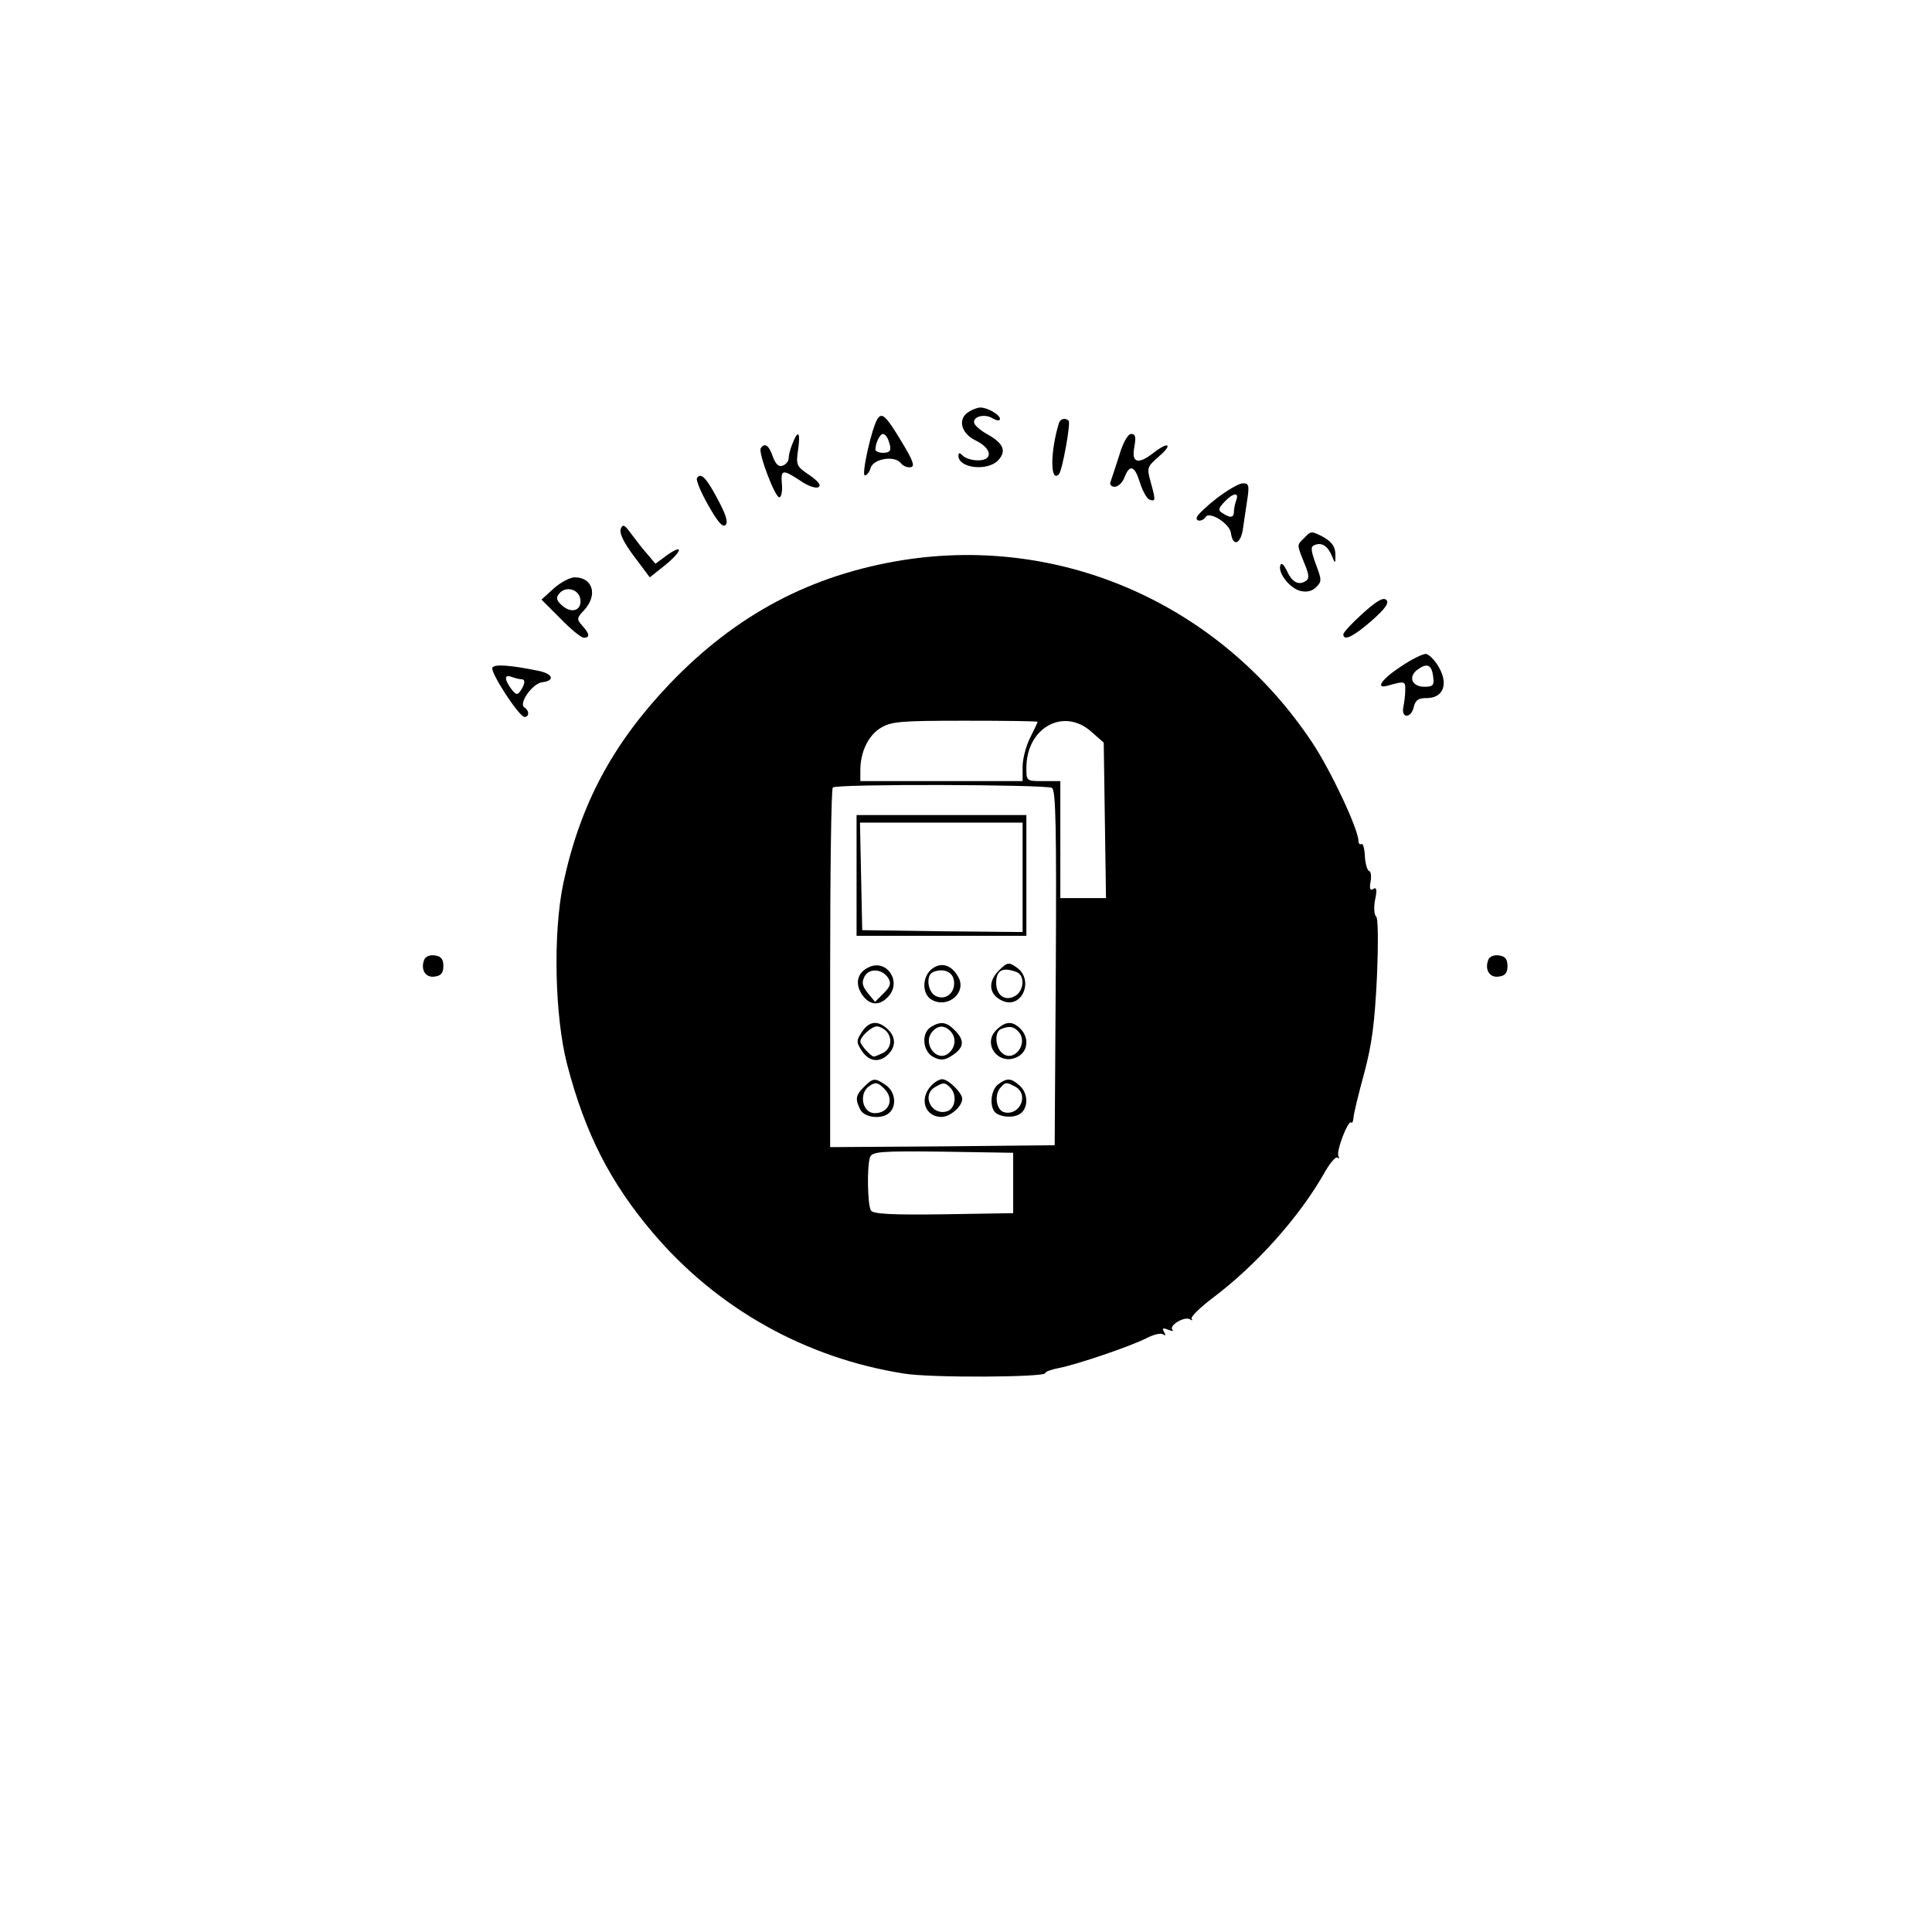 <?xml version="1.0" standalone="no"?>
<!DOCTYPE svg PUBLIC "-//W3C//DTD SVG 20010904//EN"
 "http://www.w3.org/TR/2001/REC-SVG-20010904/DTD/svg10.dtd">
<svg version="1.0" xmlns="http://www.w3.org/2000/svg"
 width="512pt" height="512pt" viewBox="0 0 512 512"
 preserveAspectRatio="xMidYMid meet">

<g transform="translate(0,512) scale(0.1,-0.1)"
fill="#000000" stroke="none">
<path d="M2568 4029 c-31 -18 -22 -57 17 -76 44 -21 48 -53 7 -53 -15 0 -33 5
-40 12 -9 9 -12 9 -12 0 0 -33 78 -42 106 -11 22 24 13 45 -31 69 -16 9 -30
21 -33 28 -6 18 28 27 49 13 11 -6 19 -7 19 -1 0 11 -33 30 -52 30 -7 0 -21
-5 -30 -11z"/>
<path d="M2325 4009 c-15 -24 -43 -149 -33 -149 5 0 12 9 15 19 6 25 63 35 80
14 6 -8 18 -13 27 -11 11 2 6 17 -25 68 -41 68 -52 79 -64 59z m29 -55 c10
-26 7 -34 -14 -34 -11 0 -20 4 -20 9 0 17 12 41 20 41 4 0 11 -7 14 -16z"/>
<path d="M2806 3998 c-23 -76 -23 -158 0 -135 9 8 32 136 26 142 -9 9 -23 5
-26 -7z"/>
<path d="M2100 3944 c-6 -14 -10 -31 -10 -39 0 -7 -7 -16 -16 -19 -10 -4 -18
3 -26 24 -10 30 -22 38 -32 22 -7 -12 39 -134 50 -130 5 2 8 18 6 36 -3 38 2
39 49 8 20 -14 41 -21 48 -17 8 5 0 15 -24 32 -34 23 -36 26 -30 67 7 47 0 55
-15 16z"/>
<path d="M2966 3913 c-10 -32 -21 -64 -23 -70 -3 -7 2 -13 11 -13 9 0 21 11
26 25 14 36 27 31 41 -14 7 -22 18 -42 25 -45 17 -6 17 -2 3 48 -10 37 -9 39
23 67 37 32 25 40 -15 9 -41 -32 -59 -27 -51 15 5 27 3 35 -8 35 -9 0 -22 -23
-32 -57z"/>
<path d="M1847 3853 c-3 -5 10 -37 30 -72 25 -44 38 -60 46 -52 7 7 1 27 -21
68 -30 57 -45 72 -55 56z"/>
<path d="M3225 3800 c-27 -21 -51 -44 -53 -50 -5 -13 15 -13 23 0 10 16 63
-17 67 -42 5 -38 26 -31 32 11 3 23 9 59 12 81 5 34 3 40 -13 39 -10 0 -40
-18 -68 -39z m51 -6 c-3 -9 -6 -22 -6 -30 0 -16 -9 -18 -30 -4 -12 7 -12 12 4
29 23 25 41 28 32 5z"/>
<path d="M1645 3718 c-4 -11 8 -36 35 -72 l42 -56 39 31 c46 37 53 60 7 28
l-31 -23 -21 25 c-12 13 -31 38 -43 54 -18 25 -23 27 -28 13z"/>
<path d="M3456 3694 c-19 -19 -20 -15 0 -65 14 -33 14 -43 4 -49 -19 -12 -36
-3 -50 28 -8 16 -14 22 -17 14 -7 -20 25 -61 53 -68 17 -4 31 -1 42 10 15 15
15 19 -1 61 -14 39 -14 47 -2 51 18 7 34 -3 45 -30 8 -20 9 -20 9 -1 1 25 -8
39 -36 54 -28 14 -29 14 -47 -5z"/>
<path d="M2395 3636 c-246 -39 -445 -145 -621 -329 -151 -159 -236 -318 -281
-527 -28 -132 -23 -354 10 -481 48 -184 115 -314 228 -447 170 -200 404 -331
664 -372 71 -12 375 -10 375 1 0 4 17 10 38 14 46 9 188 57 231 79 17 9 37 14
43 10 7 -5 8 -3 3 6 -6 10 -4 12 11 6 10 -4 15 -4 11 0 -10 11 31 36 46 28 6
-4 9 -4 5 1 -4 4 22 30 58 57 115 87 226 212 291 325 16 29 33 50 38 45 4 -4
5 -2 2 4 -7 12 26 98 34 89 3 -2 5 4 6 13 0 9 13 62 28 117 21 78 28 134 34
255 4 94 3 158 -2 161 -5 4 -7 23 -3 44 6 28 4 35 -5 29 -8 -5 -10 0 -7 19 3
15 1 28 -4 29 -5 2 -10 20 -11 40 -1 20 -5 34 -9 31 -5 -2 -8 2 -8 9 -1 32
-73 186 -123 261 -242 363 -659 549 -1082 483z m355 -429 c0 -1 -9 -20 -20
-42 -11 -22 -20 -56 -20 -77 l0 -38 -215 0 -215 0 0 29 c0 48 21 92 54 112 28
17 52 19 224 19 105 0 192 -1 192 -3z m142 -26 l33 -29 3 -206 3 -206 -60 0
-61 0 0 155 0 155 -45 0 c-45 0 -45 0 -45 35 0 107 99 161 172 96z m-104 -149
c10 -7 12 -109 10 -478 l-3 -469 -297 -3 -298 -2 0 473 c0 261 3 477 7 480 9
10 565 8 581 -1z m-103 -1047 l0 -80 -184 -3 c-141 -2 -186 1 -193 10 -9 15
-11 119 -2 142 6 14 29 16 193 14 l186 -3 0 -80z"/>
<path d="M2270 2800 l0 -160 225 0 225 0 0 160 0 160 -225 0 -225 0 0 -160z
m440 -5 l0 -145 -212 2 -213 3 -3 143 -3 142 216 0 215 0 0 -145z"/>
<path d="M2303 2557 c-31 -14 -38 -43 -19 -72 20 -30 47 -32 71 -5 35 39 -5
99 -52 77z m51 -29 c8 -14 6 -22 -12 -40 l-23 -23 -19 23 c-15 19 -17 28 -9
44 12 23 47 21 63 -4z"/>
<path d="M2472 2554 c-29 -20 -30 -69 -2 -84 43 -23 92 20 70 60 -17 32 -44
41 -68 24z m56 -33 c5 -32 -23 -54 -49 -40 -21 11 -26 55 -6 63 27 11 52 1 55
-23z"/>
<path d="M2646 2547 c-29 -30 -25 -63 10 -79 53 -24 86 57 37 89 -20 14 -24
13 -47 -10z m48 -3 c23 -9 20 -51 -5 -64 -25 -14 -49 2 -49 35 0 34 17 43 54
29z"/>
<path d="M2284 2385 c-15 -23 -15 -27 0 -50 19 -29 47 -32 70 -9 21 21 20 47
-2 67 -26 24 -49 21 -68 -8z m64 3 c18 -18 14 -46 -7 -58 -11 -5 -22 -10 -25
-10 -8 0 -36 31 -36 40 0 13 30 40 44 40 6 0 17 -5 24 -12z"/>
<path d="M2468 2399 c-28 -16 -23 -67 7 -81 19 -9 29 -8 50 6 30 20 32 39 5
66 -22 22 -37 24 -62 9z m50 -11 c17 -17 15 -43 -4 -59 -31 -26 -70 25 -44 56
15 18 32 19 48 3z"/>
<path d="M2640 2390 c-37 -37 6 -94 54 -72 30 13 35 51 10 76 -21 21 -40 20
-64 -4z m60 -5 c26 -31 -13 -82 -44 -56 -19 16 -21 57 -3 64 22 9 34 7 47 -8z"/>
<path d="M2290 2240 c-23 -23 -24 -33 -10 -61 12 -22 59 -26 78 -7 19 19 14
55 -10 72 -29 20 -34 20 -58 -4z m54 -6 c27 -27 12 -64 -26 -64 -33 0 -43 53
-14 72 16 11 23 10 40 -8z"/>
<path d="M2467 2242 c-32 -35 -15 -82 28 -82 23 0 55 28 55 48 0 16 -37 52
-53 52 -8 0 -21 -8 -30 -18z m51 -4 c19 -19 14 -56 -8 -63 -41 -13 -69 43 -32
64 22 13 26 13 40 -1z"/>
<path d="M2646 2247 c-22 -16 -25 -65 -5 -78 20 -12 53 -11 67 3 18 18 15 53
-6 71 -22 20 -33 21 -56 4z m45 -7 c36 -20 13 -76 -28 -68 -22 4 -29 43 -13
64 15 17 16 17 41 4z"/>
<path d="M1468 3561 l-33 -30 50 -50 c27 -28 55 -51 62 -51 17 0 16 10 -4 32
-15 17 -15 20 5 41 37 40 23 87 -25 87 -12 0 -37 -13 -55 -29z m70 -29 c4 -30
-23 -39 -48 -17 -16 14 -17 21 -8 32 17 21 52 12 56 -15z"/>
<path d="M3612 3495 c-29 -26 -52 -51 -52 -56 0 -19 27 -6 75 36 36 32 47 47
39 55 -8 8 -25 -2 -62 -35z"/>
<path d="M3713 3354 c-52 -34 -70 -61 -35 -51 45 13 47 12 46 -13 0 -14 -3
-34 -5 -44 -6 -29 19 -31 27 -2 5 21 12 26 35 26 44 0 58 37 32 82 -10 18 -26
34 -34 35 -7 1 -38 -14 -66 -33z m85 -27 c3 -23 0 -27 -23 -27 -33 0 -44 26
-19 45 26 19 38 14 42 -18z"/>
<path d="M1305 3351 c-7 -12 71 -131 85 -131 13 0 13 17 0 25 -17 10 21 64 47
67 34 4 29 22 -9 30 -78 16 -117 18 -123 9z m76 -31 c12 0 11 -11 -1 -30 -9
-13 -12 -12 -25 4 -19 26 -19 40 1 32 9 -3 20 -6 25 -6z"/>
<path d="M1124 2576 c-10 -26 4 -48 28 -44 17 2 23 10 23 28 0 18 -6 26 -23
28 -13 2 -25 -3 -28 -12z"/>
<path d="M3944 2576 c-10 -26 4 -48 28 -44 17 2 23 10 23 28 0 18 -6 26 -23
28 -13 2 -25 -3 -28 -12z"/>
</g>
</svg>
